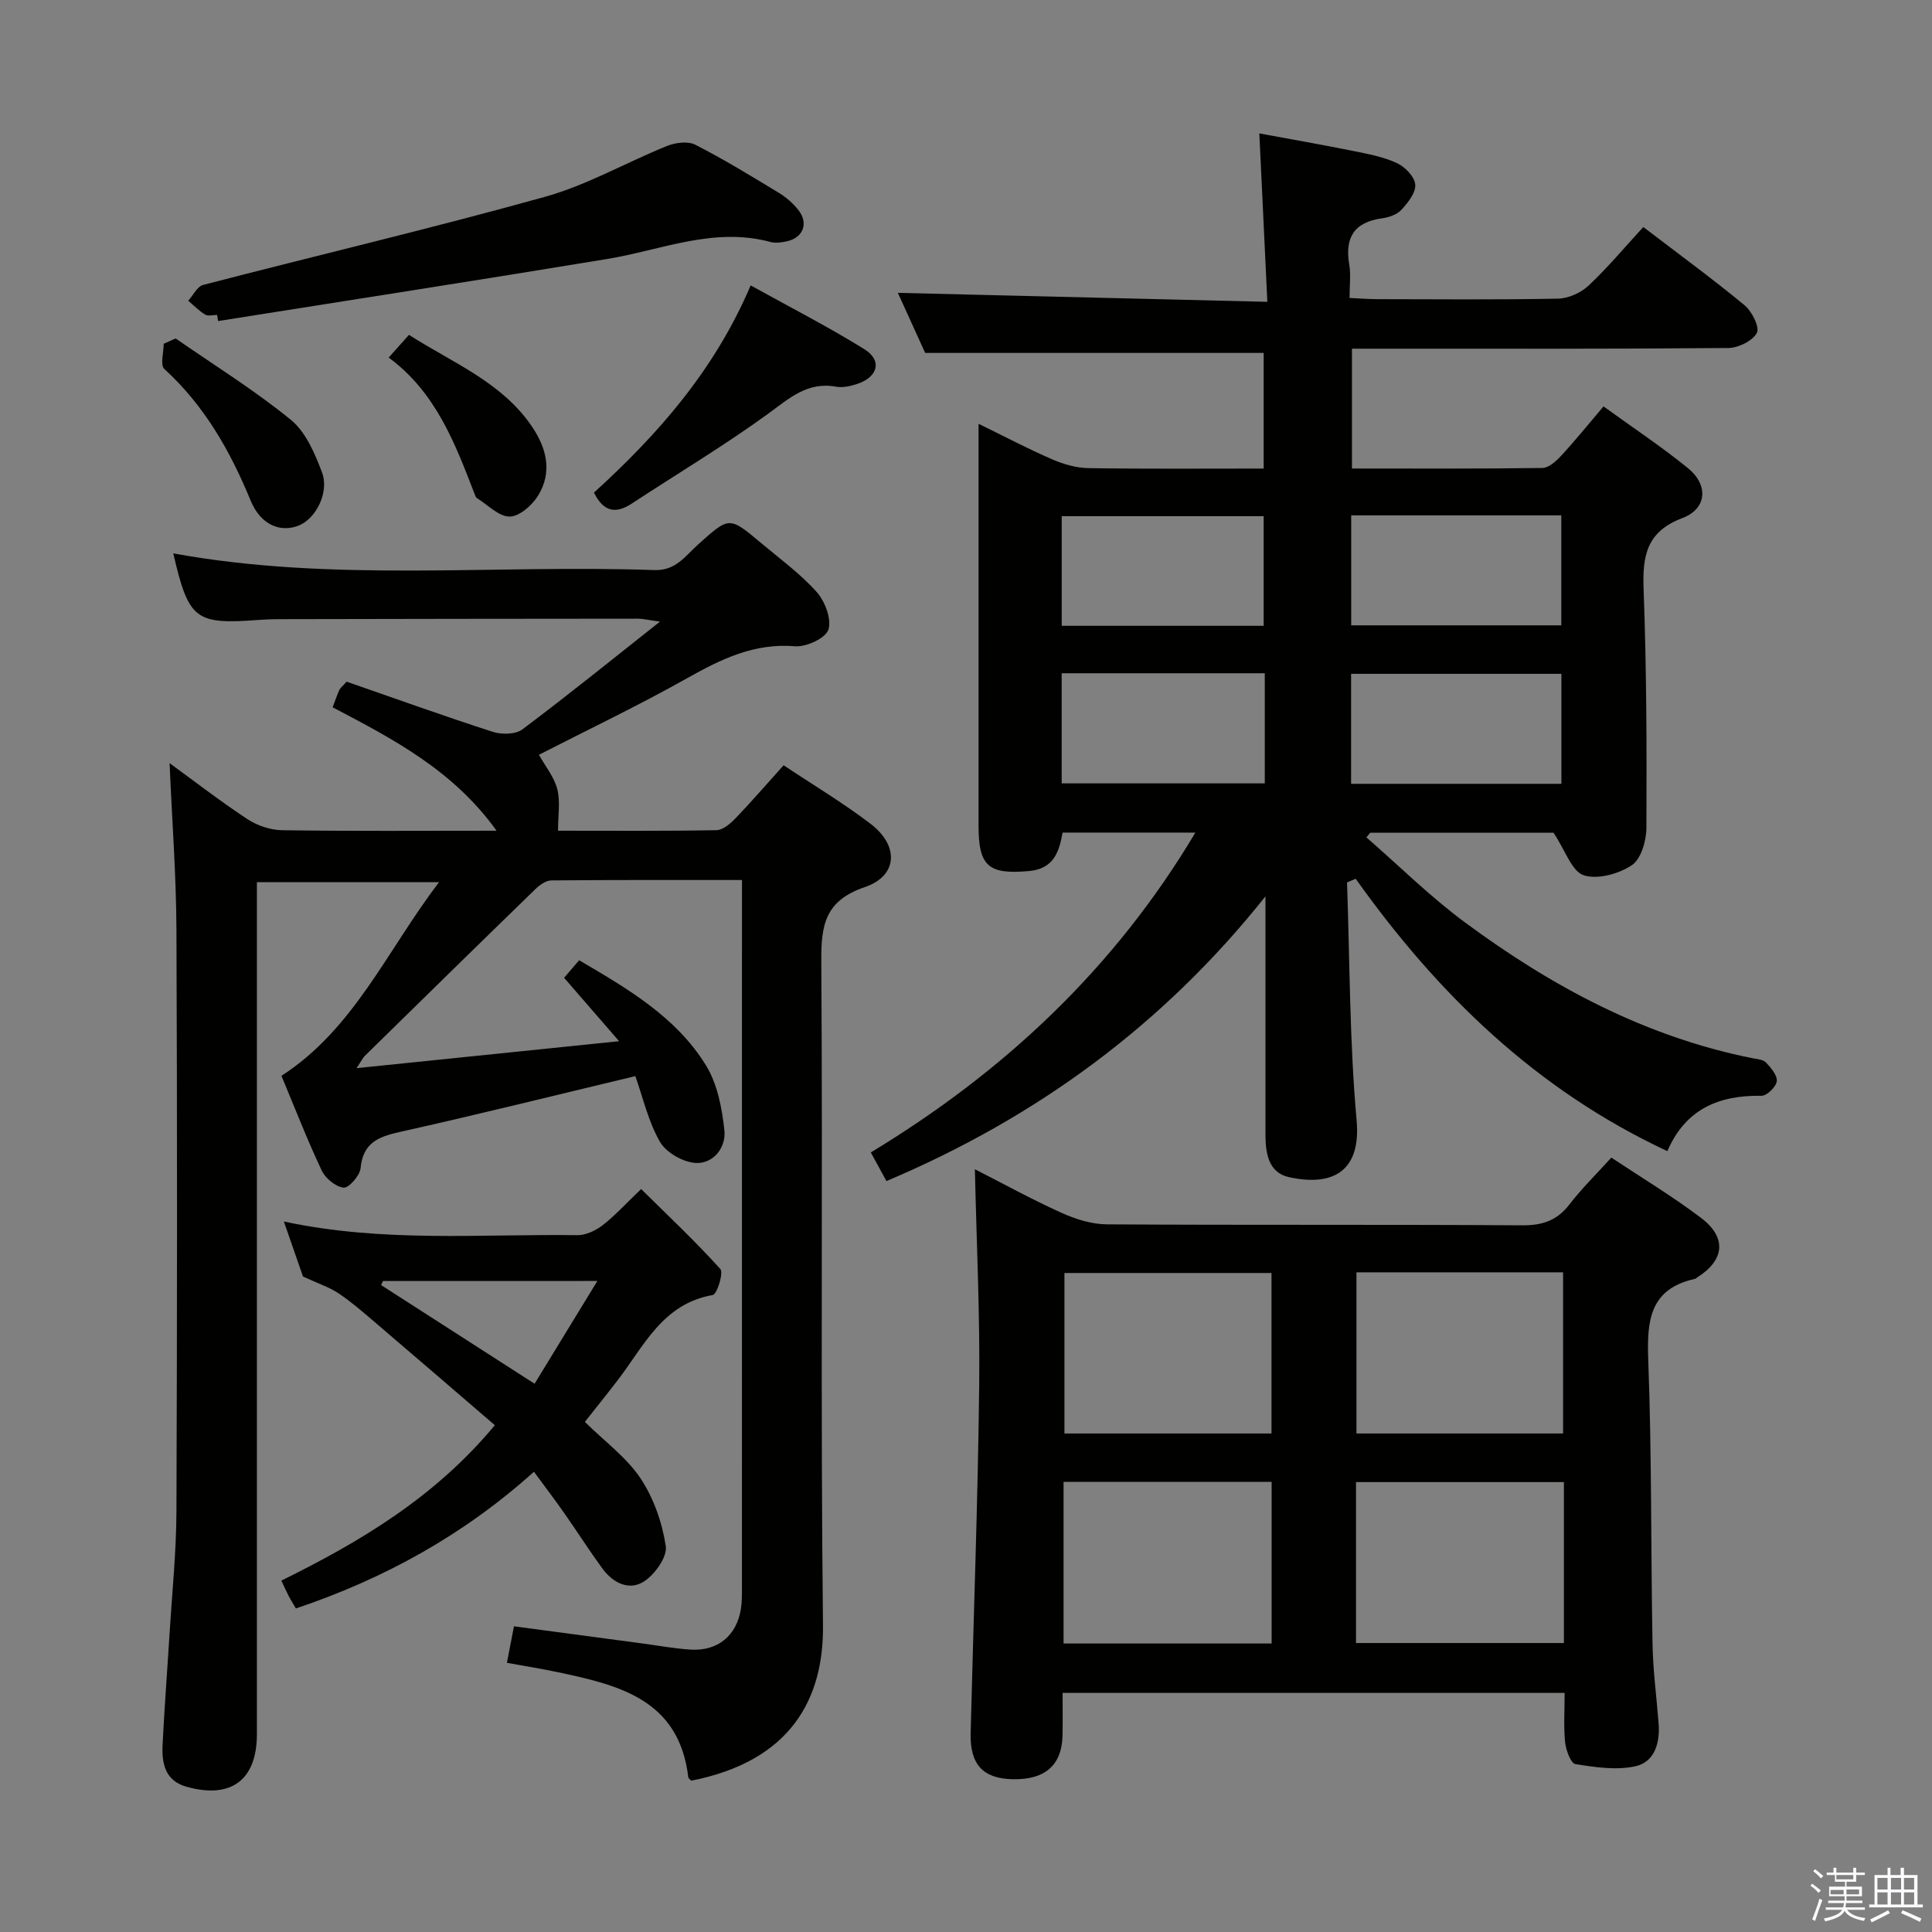<svg enable-background="new 0 0 400 400" viewBox="0 0 400 400" xmlns="http://www.w3.org/2000/svg"><rect x="0" y="0" width="400" height="400" fill="#808080" stroke="none"/><path d="m374.8 390.4.4-.4c.7.5 1.3 1 1.8 1.4l-.5.5c-.5-.6-1.1-1.1-1.7-1.5zm1 7.3-.6-.3c.5-1.4 1.1-2.8 1.5-4.3.2.1.4.2.6.3-.5 1.3-1 2.8-1.5 4.3zm-.4-10.3.4-.4c.4.3 1 .8 1.7 1.4l-.5.5c-.4-.5-1-1-1.6-1.5zm2.5.3h1.7v-1h.6v1h3.5v-1h.6v1h1.8v.5h-1.8v1.4h-2v1h3.2v2h-3.2v.9h3.3v.5h-3.4c0 .3-.1.6-.1.9h4v.5h-3.7c.7.9 1.9 1.5 3.8 1.7-.1.2-.2.4-.3.6-2.1-.4-3.5-1.1-4-2.1-.4 1-1.8 1.7-4 2.2-.1-.2-.2-.4-.3-.6 2.1-.4 3.4-1 3.8-1.8h-3.4v-.5h3.6c.1-.3.1-.6.2-.9h-3.3v-.5h3.4c0-.3 0-.6 0-.9h-3.2v-2h3.3v-1h-2.1v-1.4h-1.7v-.5zm1.1 3.5v1h2.7c0-.3 0-.4 0-.4 0-.2 0-.2 0-.2 0-.1 0-.2 0-.3h-2.7zm1.2-3v.9h3.5v-.9zm4.7 3h-2.6v.6.4h2.6z" fill="#fbfafc"/><path d="m393.6 386.7h.6v1.5h2.8v6.1h1.1v.6h-11.1v-.6h1.1v-6.1h2.7v-1.5h.6v1.5h2.1v-1.5zm-2.7 8.8.4.6c-1.2.6-2.5 1.3-3.8 1.9-.1-.2-.2-.4-.3-.6 1.2-.6 2.5-1.2 3.7-1.9zm-2.2-6.7v2.4h2.1v-2.4zm0 3v2.5h2.1v-2.5zm2.8-3v2.4h2.1v-2.4zm0 3v2.5h2.1v-2.5zm6 6.1c-1.4-.7-2.7-1.3-3.9-1.8l.3-.6c1.5.6 2.7 1.2 3.9 1.7zm-1.2-9.1h-2.1v2.4h2.1zm-2.1 3v2.5h2.1v-2.5z" fill="#fbfafc"/><g fill="#010100"><path d="m278.89 182.71c.58 16.42.51 32.89 1.98 49.23.92 10.14-4.46 13.86-13.99 11.78-4.27-.93-4.88-4.98-4.88-8.85 0-14.83 0-29.66 0-44.49 0-1.6 0-3.2 0-4.8-21.16 26.6-47.34 45.78-78.47 58.95-1.11-2.03-2.04-3.74-3.24-5.93 27.7-16.76 50.5-38.18 67.2-66.22-9.15 0-18.18 0-27.5 0-.68 3.89-1.78 7.5-6.94 7.96-8.36.75-10.45-.95-10.45-9.34 0-25.66 0-51.32 0-76.98 0-1.82 0-3.63 0-6.28 5.44 2.66 10.21 5.18 15.15 7.32 2.35 1.02 5.01 1.82 7.54 1.86 11.98.19 23.97.09 36.34.09 0-8.23 0-16.26 0-23.94-23.22 0-46.27 0-70.08 0-1.78-3.9-3.94-8.67-5.66-12.44 25.15.61 50.33 1.22 76.5 1.86-.57-12.09-1.1-23.14-1.66-34.87 6.24 1.16 12.84 2.31 19.41 3.63 3.08.62 6.27 1.21 9.08 2.52 1.67.77 3.65 2.81 3.79 4.44.15 1.67-1.51 3.75-2.86 5.22-.91 1-2.59 1.58-4.01 1.77-5.78.79-7.75 3.99-6.79 9.57.35 2.08.06 4.27.06 6.92 2.15.1 3.9.24 5.65.25 12.5.02 25 .14 37.49-.11 2.16-.04 4.75-1.2 6.35-2.7 3.97-3.73 7.49-7.95 11.33-12.13 7.61 5.82 14.45 10.81 20.96 16.2 1.53 1.26 3.17 4.56 2.55 5.72-.89 1.66-3.83 3.11-5.9 3.13-23.83.21-47.66.14-71.48.14-1.99 0-3.98 0-6.45 0v24.81c13.18 0 26.3.07 39.42-.11 1.33-.02 2.86-1.42 3.9-2.54 2.91-3.15 5.61-6.5 8.76-10.21 6.03 4.37 11.98 8.31 17.49 12.79 4.27 3.47 3.95 8.39-1.14 10.32-7.46 2.82-8.3 7.82-8.05 14.74.61 16.46.66 32.95.58 49.43-.01 2.67-1.12 6.46-3.04 7.73-2.72 1.79-7.11 3.01-9.97 2.05-2.44-.82-3.74-5.05-6.22-8.8-11.57 0-24.76 0-37.95 0-.26.32-.53.65-.79.97 6.79 5.91 13.22 12.3 20.44 17.63 17.93 13.25 37.32 23.66 59.48 28.09.97.19 2.22.26 2.81.89 1.03 1.1 2.39 2.69 2.23 3.89-.16 1.17-2.06 3.02-3.17 3-8.76-.14-15.7 2.69-19.48 11.46-27.22-12.71-47.57-32.57-64.53-56.39-.61.24-1.2.5-1.79.77zm.86-76.01v22.77h43.5c0-7.74 0-15.11 0-22.77-14.56 0-28.77 0-43.5 0zm43.52 55.58c0-7.79 0-15.17 0-22.77-14.65 0-28.98 0-43.54 0v22.77zm-61.64-32.71c0-7.76 0-15.26 0-22.7-14.21 0-28.05 0-41.81 0v22.7zm.23 9.82c-14.25 0-27.98 0-42.05 0v22.8h42.05c0-7.69 0-14.98 0-22.8z"/><path d="m35.11 158c5.08 3.7 10.44 7.85 16.08 11.57 2.06 1.36 4.81 2.29 7.27 2.32 14.46.21 28.93.1 44.35.1-8.97-12.51-21.45-19-33.94-25.55.56-1.48.92-2.56 1.39-3.59.19-.42.63-.74 1.5-1.72 9.91 3.44 20.02 7.08 30.23 10.38 1.85.6 4.73.57 6.15-.49 9.29-6.96 18.32-14.27 28.5-22.32-2.54-.35-3.57-.61-4.6-.61-24.83.01-49.66.05-74.49.1-1.33 0-2.66.06-3.99.16-13.18.97-14.48-.03-17.69-13.78 33.05 6.05 66.39 2.28 99.58 3.46 4.5.16 6.45-2.95 9.07-5.29 6.47-5.79 6.42-5.88 12.95-.4 3.95 3.32 8.19 6.4 11.6 10.21 1.73 1.93 3.14 5.63 2.44 7.81-.57 1.77-4.58 3.63-6.9 3.44-8.49-.7-15.35 2.68-22.41 6.65-9.99 5.62-20.36 10.56-30.62 15.82 1.31 2.36 3.15 4.59 3.8 7.12.66 2.58.15 5.46.15 8.6 10.84 0 21.82.09 32.8-.11 1.35-.02 2.9-1.37 3.96-2.47 3.32-3.46 6.46-7.09 9.95-10.97 6.22 4.15 12.36 7.81 18 12.12 5.95 4.54 5.66 10.78-1.2 13.11-8.21 2.79-9.05 7.81-9 15.31.32 45.83-.17 91.66.35 137.49.17 15.19-6.6 28.13-27.26 32.2-.22-.24-.6-.46-.63-.72-1.91-16.13-14.41-19.08-27.1-21.76-3.36-.71-6.76-1.25-10.45-1.92.52-2.7.95-4.91 1.46-7.56 8.99 1.2 17.82 2.38 26.66 3.56 3.29.44 6.56 1.05 9.86 1.26 5.66.37 9.59-2.87 10.47-8.44.23-1.47.21-2.99.21-4.48.01-46.83.01-93.66.01-140.49 0-1.79 0-3.58 0-5.92-13.56 0-26.51-.04-39.46.08-1.11.01-2.42.93-3.29 1.78-11.81 11.47-23.57 23-35.32 34.53-.43.42-.69 1-1.73 2.56 18.37-1.89 35.72-3.67 54.36-5.58-4.26-4.91-7.76-8.95-11.39-13.13 1.01-1.18 1.96-2.29 3.12-3.63 10.04 5.9 20.05 11.71 26.24 21.74 2.38 3.85 3.34 8.89 3.83 13.5.37 3.48-2.24 6.91-5.91 6.73-2.61-.13-6.14-2.14-7.43-4.37-2.42-4.2-3.52-9.17-5.1-13.61-16.57 3.96-32.65 7.97-48.82 11.57-4.49 1-7.58 2.31-8.07 7.5-.15 1.53-2.44 4.13-3.5 4.02-1.67-.18-3.79-1.94-4.56-3.58-3.04-6.46-5.63-13.14-8.32-19.57 15-9.69 21.79-25.85 32.62-40.09-13.06 0-25.04 0-37.7 0v5.89 170.49c0 9.5-5.34 13.5-14.6 10.89-4.44-1.25-5.12-4.87-4.93-8.7.38-7.64.97-15.28 1.44-22.92.52-8.46 1.4-16.92 1.43-25.39.15-40.16.17-80.33 0-120.49-.06-11.46-.93-22.88-1.42-34.42z"/><path d="m201.84 242.08c5.81 2.96 11.77 6.24 17.95 9.03 2.91 1.31 6.25 2.36 9.4 2.38 28.65.18 57.3.01 85.95.2 4.21.03 7.24-.99 9.81-4.34 2.52-3.28 5.51-6.2 8.66-9.68 6.26 4.16 12.65 8 18.57 12.48 5.41 4.09 4.87 8.78-.83 12.35-.14.09-.26.24-.41.27-9.38 2.07-9.99 8.61-9.69 16.78.74 19.62.53 39.27.89 58.9.1 5.47.84 10.93 1.26 16.4.31 4.01-.83 7.97-4.83 8.84-3.94.86-8.31.2-12.39-.45-.96-.15-1.97-2.89-2.14-4.52-.33-3.27-.1-6.59-.1-10.22-34.67 0-68.9 0-103.94 0 0 2.85.04 5.77-.01 8.68-.1 6.26-3.58 9.33-10.32 9.19-6.14-.13-8.87-3.03-8.71-9.55.59-23.94 1.5-47.88 1.77-71.82.18-14.92-.56-29.86-.89-44.92zm61.44 64.72c-14.64 0-28.82 0-43.08 0v33.47h43.08c0-11.22 0-22.11 0-33.47zm60.51.05c-14.62 0-28.82 0-43.04 0v33.32h43.04c0-11.23 0-22.03 0-33.32zm-60.54-10.06c0-11.33 0-22.23 0-33.23-14.56 0-28.77 0-42.87 0v33.23zm60.37 0c0-11.36 0-22.24 0-33.37-14.38 0-28.44 0-42.78 0v33.37z"/><path d="m121.09 294.39c4.14 4.08 8.63 7.35 11.52 11.68 2.72 4.08 4.5 9.18 5.23 14.04.34 2.23-2.25 5.85-4.5 7.31-3.11 2.02-6.48.27-8.65-2.71-2.74-3.76-5.25-7.7-7.92-11.51-1.9-2.71-3.91-5.35-6.22-8.49-14.5 13.04-30.91 22.13-49.29 28.3-.5-.86-1.02-1.67-1.47-2.53-.46-.88-.86-1.8-1.54-3.23 16.29-8.04 31.79-17.22 44.2-32.18-8.51-7.31-16.9-14.55-25.34-21.75-2.28-1.94-4.56-3.92-7.05-5.57-1.83-1.22-4-1.93-7.33-3.46-.87-2.52-2.31-6.66-3.96-11.39 20.54 4.41 40.7 2.56 60.76 2.83 1.76.02 3.81-.95 5.25-2.07 2.61-2.03 4.86-4.52 7.96-7.48 5.6 5.53 11.23 10.83 16.4 16.55.7.78-.69 5.24-1.57 5.39-10.38 1.8-14.25 10.57-19.7 17.66-2.11 2.76-4.3 5.46-6.78 8.61zm-41.79-29.17c-.13.28-.27.56-.4.84 10.39 6.68 20.78 13.36 31.78 20.43 4.38-7.17 8.54-13.98 13-21.28-15.54.01-29.96.01-44.38.01z"/><path d="m44.95 65.2c-.83 0-1.85.3-2.46-.06-1.29-.77-2.36-1.9-3.52-2.88 1.02-1.12 1.86-2.95 3.09-3.27 23.59-6.13 47.33-11.71 70.8-18.25 8.71-2.43 16.78-7.11 25.24-10.52 1.74-.7 4.31-1.04 5.84-.26 5.92 3.02 11.6 6.5 17.29 9.95 1.54.93 2.99 2.2 4.09 3.61 2.12 2.71.97 5.68-2.37 6.43-1.12.25-2.4.43-3.47.14-11.71-3.15-22.53 1.67-33.71 3.52-26.84 4.43-53.73 8.59-80.61 12.86-.06-.41-.14-.84-.21-1.27z"/><path d="m122.97 101.99c13.26-12.06 24.95-25.31 32.45-42.9 8.12 4.51 16.03 8.54 23.54 13.21 3.74 2.33 2.84 5.75-1.49 7.19-1.38.46-2.99.82-4.38.57-5.94-1.08-9.67 2.41-14.04 5.59-9.09 6.6-18.77 12.39-28.17 18.56-3.2 2.11-5.8 2.01-7.91-2.22z"/><path d="m36.36 70.07c8.01 5.56 16.34 10.72 23.87 16.86 3.08 2.52 4.97 6.96 6.44 10.88 1.55 4.16-1.3 9.59-4.8 10.99-3.79 1.52-7.88-.08-9.98-5.16-4.23-10.29-9.56-19.66-17.88-27.26-.88-.81-.12-3.42-.12-5.2.83-.37 1.65-.74 2.47-1.11z"/><path d="m80.47 74.03c1.62-1.81 2.8-3.14 4.2-4.7 9.03 5.79 19.14 9.73 25.41 18.9 3.1 4.53 4.34 9.52 1.3 14.42-1.23 1.99-3.87 4.3-5.87 4.3-2.26 0-4.52-2.42-6.76-3.82-.25-.15-.37-.55-.49-.86-4.06-10.53-8.06-21.09-17.79-28.24z"/></g></svg>
